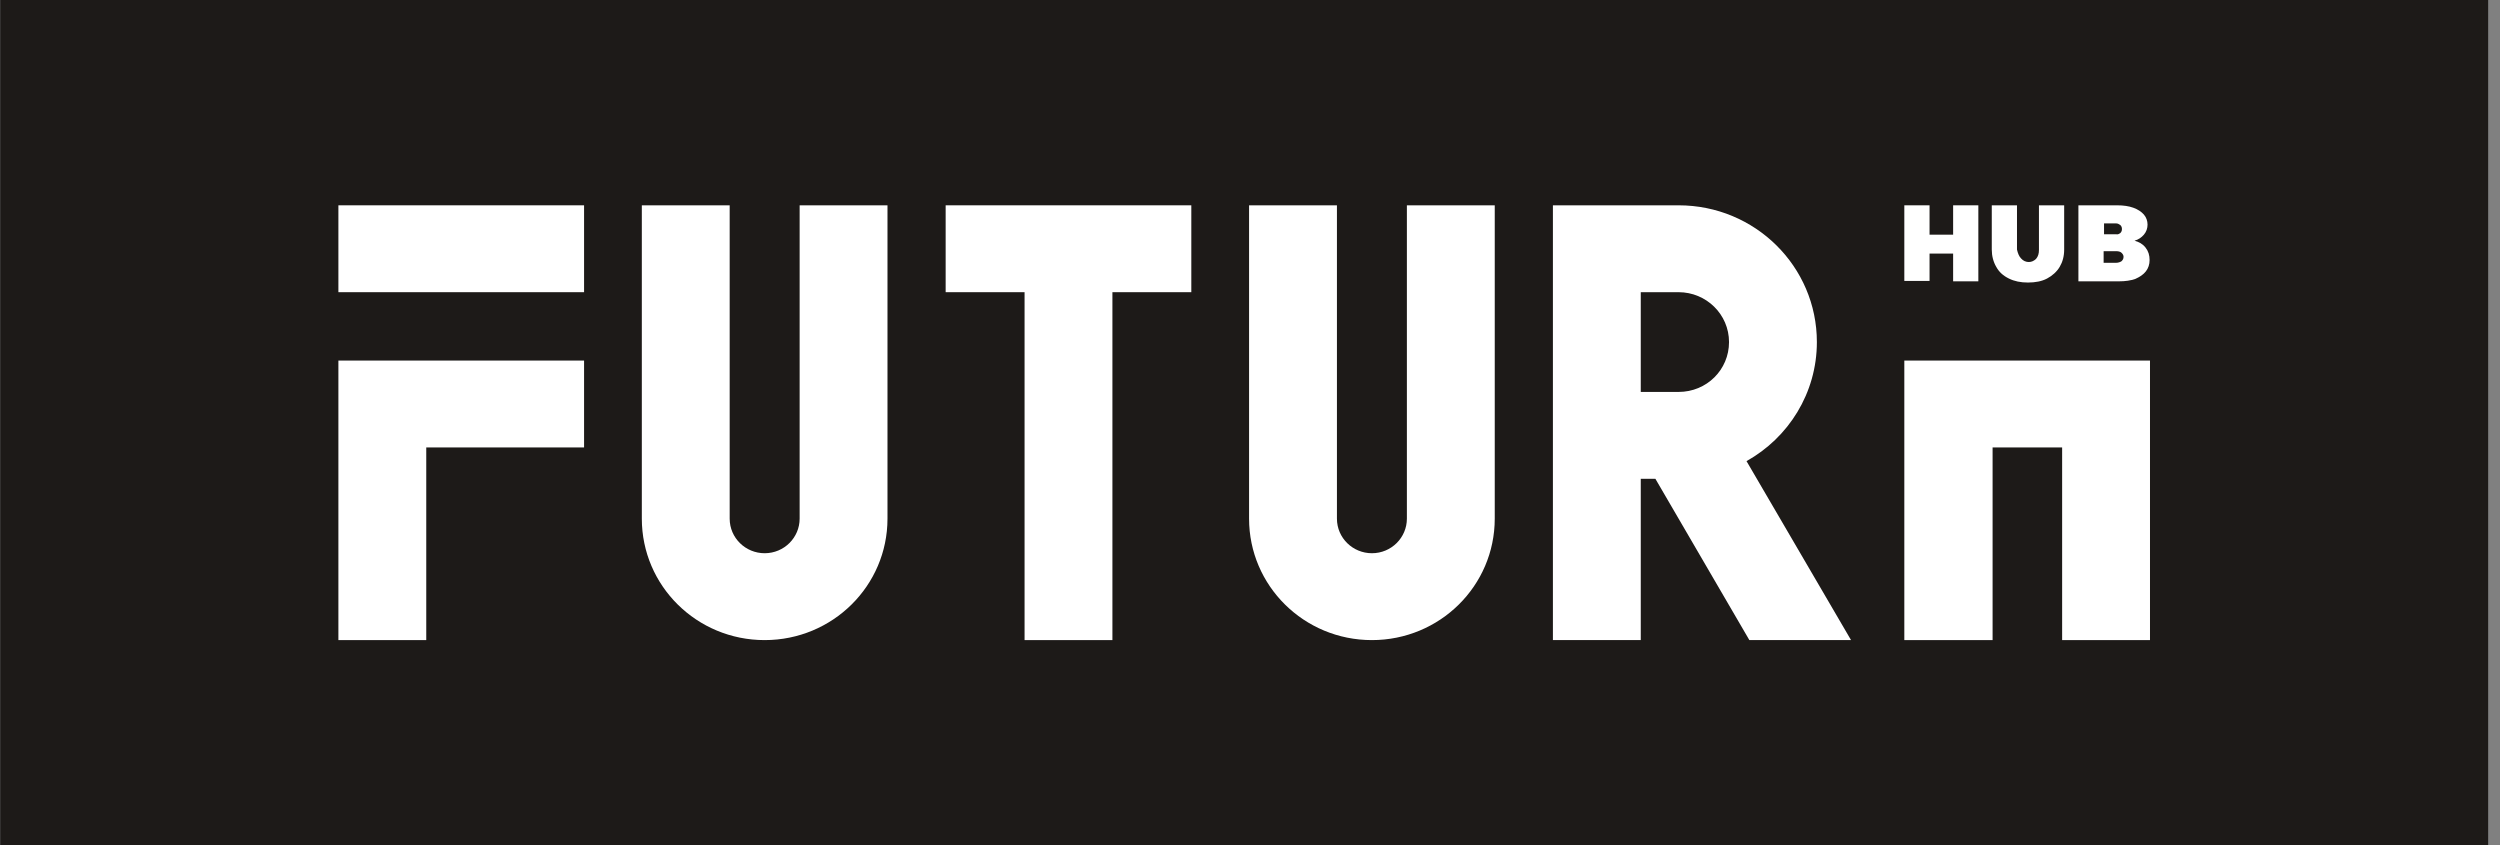 <svg width="207" height="70" viewBox="0 0 207 70" fill="none" xmlns="http://www.w3.org/2000/svg">
<rect x="0" y="0" width="207" height="70" fill="#808080" stroke="none"/>
<rect width="206" height="70" transform="translate(0.019)" fill="#1D1A18"/>
<path d="M48.361 17H28.019V24.193H48.361V17Z" fill="white"/>
<path d="M78.3 24.193H84.834V53H92.108V24.193H98.641V17H78.3V24.193Z" fill="white"/>
<path d="M28.019 33.451V37.048V53H35.294V37.048H48.361V29.855H28.019V33.451Z" fill="white"/>
<path d="M66.21 42.943C66.21 44.508 64.93 45.807 63.313 45.807C61.731 45.807 60.417 44.541 60.417 42.943V17H53.143V42.943C53.143 48.504 57.689 53 63.313 53C68.938 53 73.484 48.504 73.484 42.943V17H66.21V42.943Z" fill="white"/>
<path d="M116.49 42.943C116.49 44.508 115.211 45.807 113.594 45.807C112.011 45.807 110.698 44.541 110.698 42.943V17H103.423V42.943C103.423 48.504 107.97 53 113.594 53C119.218 53 123.765 48.504 123.765 42.943V17H116.49V42.943Z" fill="white"/>
<path d="M144.611 38.18C148.08 36.249 150.437 32.552 150.437 28.323C150.437 22.062 145.318 17 138.987 17H135.855H128.581V53H135.855V39.646H137.067L144.847 53H153.266L144.611 38.18ZM138.987 32.452H135.855V24.193H138.987C141.277 24.193 143.163 26.025 143.163 28.323C143.163 30.621 141.311 32.452 138.987 32.452Z" fill="white"/>
<path d="M157.678 17H159.766V19.431H161.719V17H163.807V23.294H161.719V20.996H159.766V23.261H157.678V17Z" fill="white"/>
<path d="M167.343 21.396C167.512 21.596 167.748 21.696 167.983 21.696C168.219 21.696 168.421 21.596 168.59 21.429C168.758 21.229 168.825 20.996 168.825 20.697V17H170.913V20.663C170.913 21.229 170.779 21.696 170.543 22.095C170.307 22.495 169.937 22.828 169.499 23.061C169.061 23.294 168.522 23.394 167.916 23.394C167.31 23.394 166.805 23.294 166.333 23.061C165.862 22.828 165.525 22.528 165.289 22.095C165.053 21.696 164.919 21.196 164.919 20.663V17H167.007V20.663C167.074 20.963 167.175 21.229 167.343 21.396Z" fill="white"/>
<path d="M176.639 17.2C177.009 17.333 177.312 17.533 177.514 17.766C177.716 17.999 177.817 18.299 177.817 18.599C177.817 18.898 177.716 19.198 177.514 19.431C177.312 19.664 177.076 19.831 176.74 19.931C177.11 20.03 177.413 20.197 177.649 20.497C177.885 20.797 177.986 21.13 177.986 21.529C177.986 21.895 177.885 22.195 177.683 22.462C177.48 22.728 177.177 22.928 176.807 23.094C176.436 23.228 175.965 23.294 175.46 23.294H172.092V17H175.291C175.83 17 176.268 17.067 176.639 17.2ZM175.561 19.298C175.662 19.198 175.696 19.098 175.696 18.965C175.696 18.832 175.662 18.732 175.561 18.632C175.46 18.565 175.359 18.499 175.224 18.499H174.214V19.398H175.224C175.359 19.431 175.46 19.364 175.561 19.298ZM175.662 21.629C175.763 21.529 175.83 21.429 175.83 21.263C175.83 21.13 175.763 21.03 175.662 20.93C175.561 20.83 175.392 20.797 175.19 20.797H174.18V21.762H175.19C175.392 21.762 175.561 21.696 175.662 21.629Z" fill="white"/>
<path d="M164.986 53V37.048H170.745V53H178.019V37.048V33.451V29.855H157.678V33.451V37.048V53H164.986Z" fill="white"/>
</svg>
